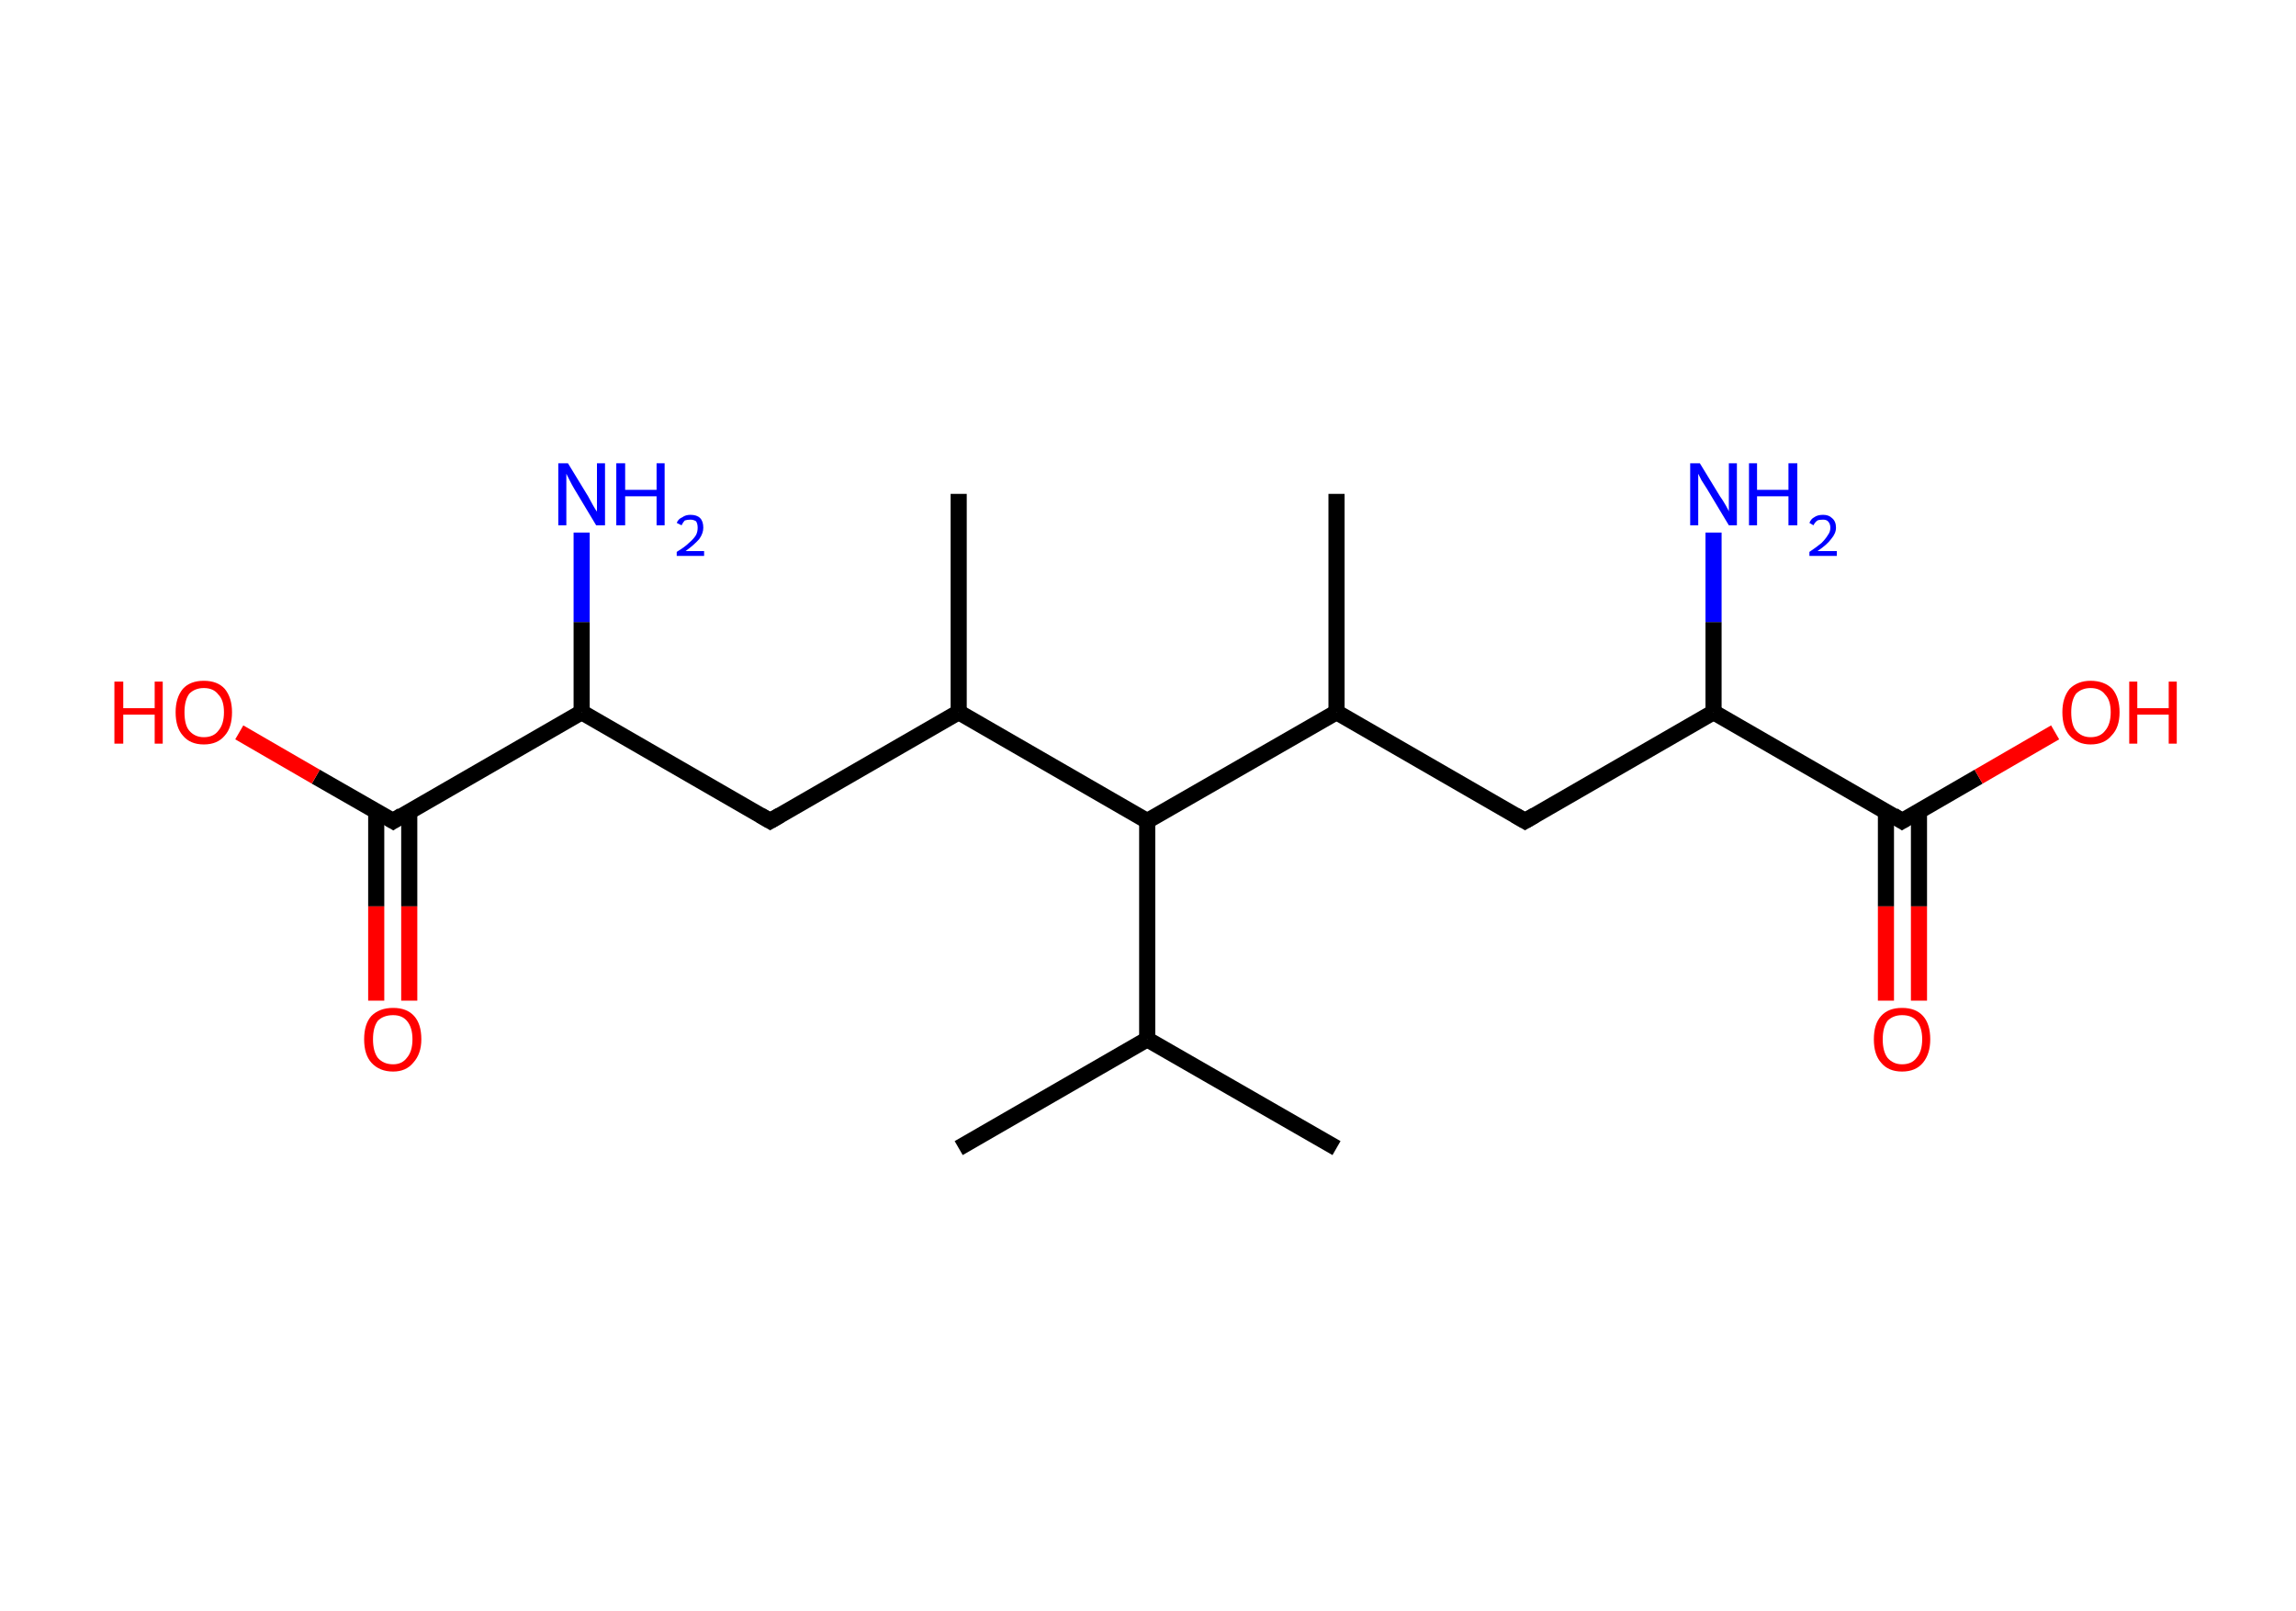 <?xml version='1.0' encoding='ASCII' standalone='yes'?>
<svg xmlns="http://www.w3.org/2000/svg" xmlns:rdkit="http://www.rdkit.org/xml" xmlns:xlink="http://www.w3.org/1999/xlink" version="1.1" baseProfile="full" xml:space="preserve" width="285px" height="200px" viewBox="0 0 285 200">
<!-- END OF HEADER -->
<rect style="opacity:1.0;fill:#FFFFFF;stroke:none" width="285.0" height="200.0" x="0.0" y="0.0"> </rect>
<path class="bond-0 atom-0 atom-1" d="M 119.0,142.5 L 142.4,129.0" style="fill:none;fill-rule:evenodd;stroke:#000000;stroke-width:2.0px;stroke-linecap:butt;stroke-linejoin:miter;stroke-opacity:1"/>
<path class="bond-1 atom-1 atom-2" d="M 142.4,129.0 L 165.9,142.5" style="fill:none;fill-rule:evenodd;stroke:#000000;stroke-width:2.0px;stroke-linecap:butt;stroke-linejoin:miter;stroke-opacity:1"/>
<path class="bond-2 atom-1 atom-3" d="M 142.4,129.0 L 142.4,101.9" style="fill:none;fill-rule:evenodd;stroke:#000000;stroke-width:2.0px;stroke-linecap:butt;stroke-linejoin:miter;stroke-opacity:1"/>
<path class="bond-3 atom-3 atom-4" d="M 142.4,101.9 L 165.9,88.4" style="fill:none;fill-rule:evenodd;stroke:#000000;stroke-width:2.0px;stroke-linecap:butt;stroke-linejoin:miter;stroke-opacity:1"/>
<path class="bond-4 atom-4 atom-5" d="M 165.9,88.4 L 165.9,61.3" style="fill:none;fill-rule:evenodd;stroke:#000000;stroke-width:2.0px;stroke-linecap:butt;stroke-linejoin:miter;stroke-opacity:1"/>
<path class="bond-5 atom-4 atom-6" d="M 165.9,88.4 L 189.3,101.9" style="fill:none;fill-rule:evenodd;stroke:#000000;stroke-width:2.0px;stroke-linecap:butt;stroke-linejoin:miter;stroke-opacity:1"/>
<path class="bond-6 atom-6 atom-7" d="M 189.3,101.9 L 212.7,88.4" style="fill:none;fill-rule:evenodd;stroke:#000000;stroke-width:2.0px;stroke-linecap:butt;stroke-linejoin:miter;stroke-opacity:1"/>
<path class="bond-7 atom-7 atom-8" d="M 212.7,88.4 L 212.7,77.2" style="fill:none;fill-rule:evenodd;stroke:#000000;stroke-width:2.0px;stroke-linecap:butt;stroke-linejoin:miter;stroke-opacity:1"/>
<path class="bond-7 atom-7 atom-8" d="M 212.7,77.2 L 212.7,66.1" style="fill:none;fill-rule:evenodd;stroke:#0000FF;stroke-width:2.0px;stroke-linecap:butt;stroke-linejoin:miter;stroke-opacity:1"/>
<path class="bond-8 atom-7 atom-9" d="M 212.7,88.4 L 236.1,101.9" style="fill:none;fill-rule:evenodd;stroke:#000000;stroke-width:2.0px;stroke-linecap:butt;stroke-linejoin:miter;stroke-opacity:1"/>
<path class="bond-9 atom-9 atom-10" d="M 234.1,100.7 L 234.1,112.5" style="fill:none;fill-rule:evenodd;stroke:#000000;stroke-width:2.0px;stroke-linecap:butt;stroke-linejoin:miter;stroke-opacity:1"/>
<path class="bond-9 atom-9 atom-10" d="M 234.1,112.5 L 234.1,124.2" style="fill:none;fill-rule:evenodd;stroke:#FF0000;stroke-width:2.0px;stroke-linecap:butt;stroke-linejoin:miter;stroke-opacity:1"/>
<path class="bond-9 atom-9 atom-10" d="M 238.2,100.7 L 238.2,112.5" style="fill:none;fill-rule:evenodd;stroke:#000000;stroke-width:2.0px;stroke-linecap:butt;stroke-linejoin:miter;stroke-opacity:1"/>
<path class="bond-9 atom-9 atom-10" d="M 238.2,112.5 L 238.2,124.2" style="fill:none;fill-rule:evenodd;stroke:#FF0000;stroke-width:2.0px;stroke-linecap:butt;stroke-linejoin:miter;stroke-opacity:1"/>
<path class="bond-10 atom-9 atom-11" d="M 236.1,101.9 L 245.6,96.4" style="fill:none;fill-rule:evenodd;stroke:#000000;stroke-width:2.0px;stroke-linecap:butt;stroke-linejoin:miter;stroke-opacity:1"/>
<path class="bond-10 atom-9 atom-11" d="M 245.6,96.4 L 255.1,90.9" style="fill:none;fill-rule:evenodd;stroke:#FF0000;stroke-width:2.0px;stroke-linecap:butt;stroke-linejoin:miter;stroke-opacity:1"/>
<path class="bond-11 atom-3 atom-12" d="M 142.4,101.9 L 119.0,88.4" style="fill:none;fill-rule:evenodd;stroke:#000000;stroke-width:2.0px;stroke-linecap:butt;stroke-linejoin:miter;stroke-opacity:1"/>
<path class="bond-12 atom-12 atom-13" d="M 119.0,88.4 L 119.0,61.3" style="fill:none;fill-rule:evenodd;stroke:#000000;stroke-width:2.0px;stroke-linecap:butt;stroke-linejoin:miter;stroke-opacity:1"/>
<path class="bond-13 atom-12 atom-14" d="M 119.0,88.4 L 95.6,101.9" style="fill:none;fill-rule:evenodd;stroke:#000000;stroke-width:2.0px;stroke-linecap:butt;stroke-linejoin:miter;stroke-opacity:1"/>
<path class="bond-14 atom-14 atom-15" d="M 95.6,101.9 L 72.2,88.4" style="fill:none;fill-rule:evenodd;stroke:#000000;stroke-width:2.0px;stroke-linecap:butt;stroke-linejoin:miter;stroke-opacity:1"/>
<path class="bond-15 atom-15 atom-16" d="M 72.2,88.4 L 72.2,77.2" style="fill:none;fill-rule:evenodd;stroke:#000000;stroke-width:2.0px;stroke-linecap:butt;stroke-linejoin:miter;stroke-opacity:1"/>
<path class="bond-15 atom-15 atom-16" d="M 72.2,77.2 L 72.2,66.1" style="fill:none;fill-rule:evenodd;stroke:#0000FF;stroke-width:2.0px;stroke-linecap:butt;stroke-linejoin:miter;stroke-opacity:1"/>
<path class="bond-16 atom-15 atom-17" d="M 72.2,88.4 L 48.8,101.9" style="fill:none;fill-rule:evenodd;stroke:#000000;stroke-width:2.0px;stroke-linecap:butt;stroke-linejoin:miter;stroke-opacity:1"/>
<path class="bond-17 atom-17 atom-18" d="M 46.7,100.7 L 46.7,112.5" style="fill:none;fill-rule:evenodd;stroke:#000000;stroke-width:2.0px;stroke-linecap:butt;stroke-linejoin:miter;stroke-opacity:1"/>
<path class="bond-17 atom-17 atom-18" d="M 46.7,112.5 L 46.7,124.2" style="fill:none;fill-rule:evenodd;stroke:#FF0000;stroke-width:2.0px;stroke-linecap:butt;stroke-linejoin:miter;stroke-opacity:1"/>
<path class="bond-17 atom-17 atom-18" d="M 50.8,100.7 L 50.8,112.5" style="fill:none;fill-rule:evenodd;stroke:#000000;stroke-width:2.0px;stroke-linecap:butt;stroke-linejoin:miter;stroke-opacity:1"/>
<path class="bond-17 atom-17 atom-18" d="M 50.8,112.5 L 50.8,124.2" style="fill:none;fill-rule:evenodd;stroke:#FF0000;stroke-width:2.0px;stroke-linecap:butt;stroke-linejoin:miter;stroke-opacity:1"/>
<path class="bond-18 atom-17 atom-19" d="M 48.8,101.9 L 39.2,96.4" style="fill:none;fill-rule:evenodd;stroke:#000000;stroke-width:2.0px;stroke-linecap:butt;stroke-linejoin:miter;stroke-opacity:1"/>
<path class="bond-18 atom-17 atom-19" d="M 39.2,96.4 L 29.7,90.9" style="fill:none;fill-rule:evenodd;stroke:#FF0000;stroke-width:2.0px;stroke-linecap:butt;stroke-linejoin:miter;stroke-opacity:1"/>
<path d="M 188.1,101.2 L 189.3,101.9 L 190.5,101.2" style="fill:none;stroke:#000000;stroke-width:2.0px;stroke-linecap:butt;stroke-linejoin:miter;stroke-opacity:1;"/>
<path d="M 235.0,101.2 L 236.1,101.9 L 236.6,101.6" style="fill:none;stroke:#000000;stroke-width:2.0px;stroke-linecap:butt;stroke-linejoin:miter;stroke-opacity:1;"/>
<path d="M 96.8,101.2 L 95.6,101.9 L 94.4,101.2" style="fill:none;stroke:#000000;stroke-width:2.0px;stroke-linecap:butt;stroke-linejoin:miter;stroke-opacity:1;"/>
<path d="M 49.9,101.2 L 48.8,101.9 L 48.3,101.6" style="fill:none;stroke:#000000;stroke-width:2.0px;stroke-linecap:butt;stroke-linejoin:miter;stroke-opacity:1;"/>
<path class="atom-8" d="M 211.0 57.5 L 213.5 61.6 Q 213.8 62.0, 214.2 62.7 Q 214.6 63.4, 214.6 63.5 L 214.6 57.5 L 215.6 57.5 L 215.6 65.2 L 214.6 65.2 L 211.9 60.7 Q 211.6 60.2, 211.2 59.6 Q 210.9 59.0, 210.8 58.8 L 210.8 65.2 L 209.8 65.2 L 209.8 57.5 L 211.0 57.5 " fill="#0000FF"/>
<path class="atom-8" d="M 217.1 57.5 L 218.1 57.5 L 218.1 60.8 L 222.0 60.8 L 222.0 57.5 L 223.1 57.5 L 223.1 65.2 L 222.0 65.2 L 222.0 61.6 L 218.1 61.6 L 218.1 65.2 L 217.1 65.2 L 217.1 57.5 " fill="#0000FF"/>
<path class="atom-8" d="M 224.6 64.9 Q 224.8 64.4, 225.2 64.2 Q 225.6 63.9, 226.3 63.9 Q 227.0 63.9, 227.4 64.3 Q 227.9 64.7, 227.9 65.5 Q 227.9 66.2, 227.3 66.9 Q 226.8 67.6, 225.6 68.4 L 228.0 68.4 L 228.0 69.0 L 224.6 69.0 L 224.6 68.5 Q 225.5 67.9, 226.1 67.4 Q 226.6 66.9, 226.9 66.4 Q 227.2 66.0, 227.2 65.5 Q 227.2 65.0, 226.9 64.7 Q 226.7 64.5, 226.3 64.5 Q 225.8 64.5, 225.6 64.6 Q 225.3 64.8, 225.1 65.2 L 224.6 64.9 " fill="#0000FF"/>
<path class="atom-10" d="M 232.6 129.0 Q 232.6 127.1, 233.5 126.1 Q 234.4 125.1, 236.1 125.1 Q 237.8 125.1, 238.7 126.1 Q 239.6 127.1, 239.6 129.0 Q 239.6 130.8, 238.7 131.9 Q 237.8 133.0, 236.1 133.0 Q 234.4 133.0, 233.5 131.9 Q 232.6 130.9, 232.6 129.0 M 236.1 132.1 Q 237.3 132.1, 237.9 131.3 Q 238.6 130.5, 238.6 129.0 Q 238.6 127.5, 237.9 126.7 Q 237.3 126.0, 236.1 126.0 Q 235.0 126.0, 234.3 126.7 Q 233.7 127.5, 233.7 129.0 Q 233.7 130.5, 234.3 131.3 Q 235.0 132.1, 236.1 132.1 " fill="#FF0000"/>
<path class="atom-11" d="M 256.0 88.4 Q 256.0 86.6, 256.9 85.5 Q 257.9 84.5, 259.5 84.5 Q 261.2 84.5, 262.2 85.5 Q 263.1 86.6, 263.1 88.4 Q 263.1 90.3, 262.1 91.3 Q 261.2 92.4, 259.5 92.4 Q 257.9 92.4, 256.9 91.3 Q 256.0 90.3, 256.0 88.4 M 259.5 91.5 Q 260.7 91.5, 261.3 90.7 Q 262.0 89.9, 262.0 88.4 Q 262.0 86.9, 261.3 86.2 Q 260.7 85.4, 259.5 85.4 Q 258.4 85.4, 257.7 86.1 Q 257.1 86.9, 257.1 88.4 Q 257.1 90.0, 257.7 90.7 Q 258.4 91.5, 259.5 91.5 " fill="#FF0000"/>
<path class="atom-11" d="M 264.3 84.6 L 265.3 84.6 L 265.3 87.9 L 269.2 87.9 L 269.2 84.6 L 270.2 84.6 L 270.2 92.3 L 269.2 92.3 L 269.2 88.7 L 265.3 88.7 L 265.3 92.3 L 264.3 92.3 L 264.3 84.6 " fill="#FF0000"/>
<path class="atom-16" d="M 70.5 57.5 L 73.0 61.6 Q 73.2 62.0, 73.6 62.7 Q 74.0 63.4, 74.1 63.5 L 74.1 57.5 L 75.1 57.5 L 75.1 65.2 L 74.0 65.2 L 71.3 60.7 Q 71.0 60.2, 70.7 59.6 Q 70.4 59.0, 70.3 58.8 L 70.3 65.2 L 69.3 65.2 L 69.3 57.5 L 70.5 57.5 " fill="#0000FF"/>
<path class="atom-16" d="M 76.5 57.5 L 77.6 57.5 L 77.6 60.8 L 81.5 60.8 L 81.5 57.5 L 82.5 57.5 L 82.5 65.2 L 81.5 65.2 L 81.5 61.6 L 77.6 61.6 L 77.6 65.2 L 76.5 65.2 L 76.5 57.5 " fill="#0000FF"/>
<path class="atom-16" d="M 84.0 64.9 Q 84.2 64.4, 84.7 64.2 Q 85.1 63.9, 85.7 63.9 Q 86.5 63.9, 86.9 64.3 Q 87.3 64.7, 87.3 65.5 Q 87.3 66.2, 86.8 66.9 Q 86.2 67.6, 85.1 68.4 L 87.4 68.4 L 87.4 69.0 L 84.0 69.0 L 84.0 68.5 Q 85.0 67.9, 85.5 67.4 Q 86.1 66.9, 86.4 66.4 Q 86.6 66.0, 86.6 65.5 Q 86.6 65.0, 86.4 64.7 Q 86.1 64.5, 85.7 64.5 Q 85.3 64.5, 85.0 64.6 Q 84.8 64.8, 84.6 65.2 L 84.0 64.9 " fill="#0000FF"/>
<path class="atom-18" d="M 45.2 129.0 Q 45.2 127.1, 46.1 126.1 Q 47.1 125.1, 48.8 125.1 Q 50.5 125.1, 51.4 126.1 Q 52.3 127.1, 52.3 129.0 Q 52.3 130.8, 51.3 131.9 Q 50.4 133.0, 48.8 133.0 Q 47.1 133.0, 46.1 131.9 Q 45.2 130.9, 45.2 129.0 M 48.8 132.1 Q 49.9 132.1, 50.5 131.3 Q 51.2 130.5, 51.2 129.0 Q 51.2 127.5, 50.5 126.7 Q 49.9 126.0, 48.8 126.0 Q 47.6 126.0, 46.9 126.7 Q 46.3 127.5, 46.3 129.0 Q 46.3 130.5, 46.9 131.3 Q 47.6 132.1, 48.8 132.1 " fill="#FF0000"/>
<path class="atom-19" d="M 14.2 84.6 L 15.3 84.6 L 15.3 87.9 L 19.2 87.9 L 19.2 84.6 L 20.2 84.6 L 20.2 92.3 L 19.2 92.3 L 19.2 88.7 L 15.3 88.7 L 15.3 92.3 L 14.2 92.3 L 14.2 84.6 " fill="#FF0000"/>
<path class="atom-19" d="M 21.8 88.4 Q 21.8 86.6, 22.7 85.5 Q 23.6 84.5, 25.3 84.5 Q 27.0 84.5, 27.9 85.5 Q 28.8 86.6, 28.8 88.4 Q 28.8 90.3, 27.9 91.3 Q 27.0 92.4, 25.3 92.4 Q 23.6 92.4, 22.7 91.3 Q 21.8 90.3, 21.8 88.4 M 25.3 91.5 Q 26.5 91.5, 27.1 90.7 Q 27.8 89.9, 27.8 88.4 Q 27.8 86.9, 27.1 86.2 Q 26.5 85.4, 25.3 85.4 Q 24.2 85.4, 23.5 86.1 Q 22.9 86.9, 22.9 88.4 Q 22.9 90.0, 23.5 90.7 Q 24.2 91.5, 25.3 91.5 " fill="#FF0000"/>
</svg>
